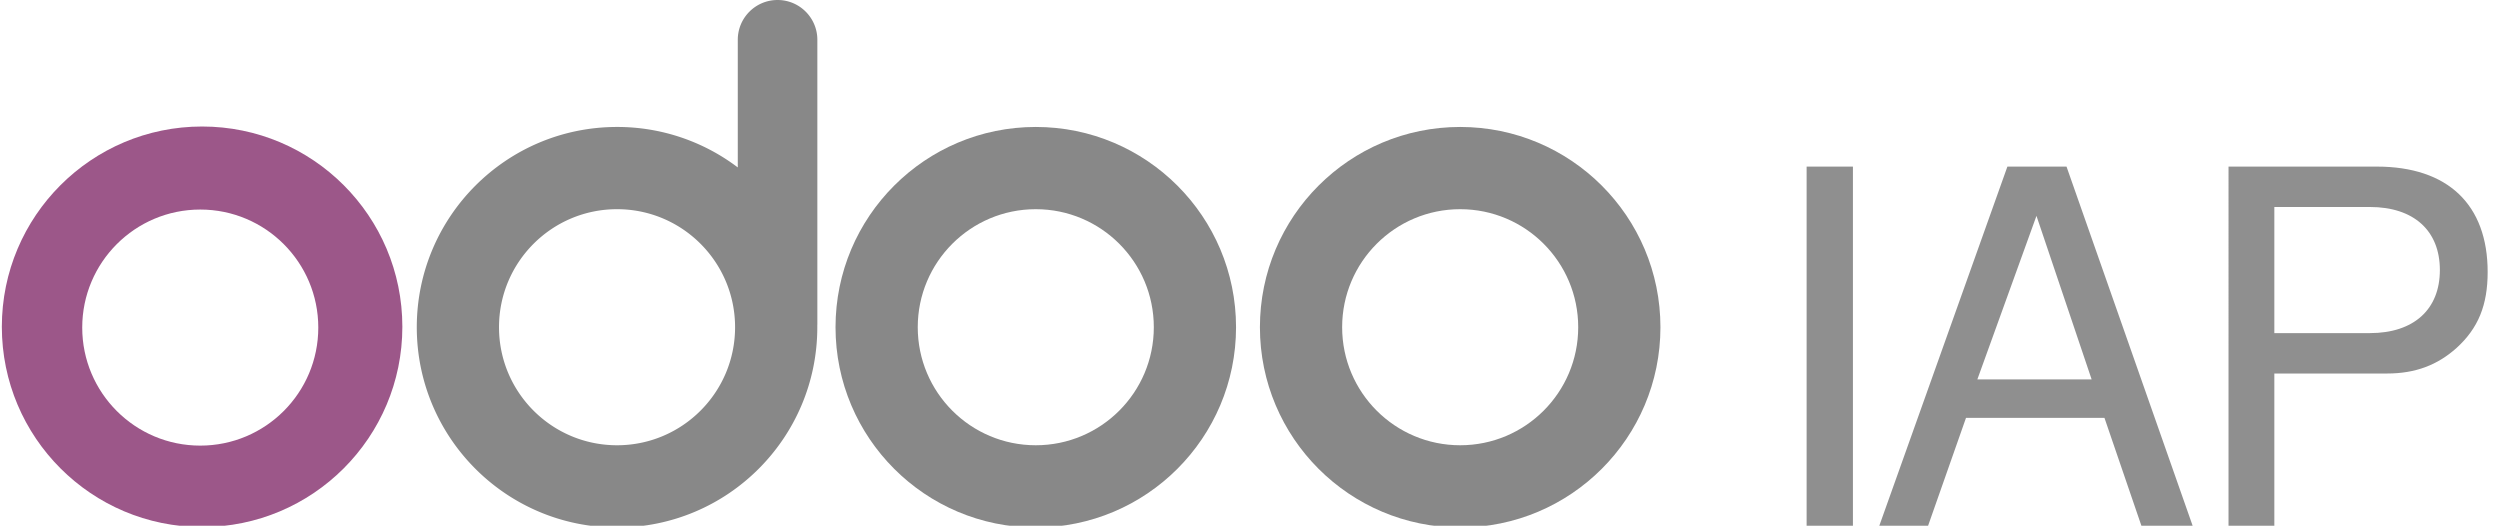 <?xml version="1.0" encoding="UTF-8" standalone="no"?>
<svg
   xmlns:dc="http://purl.org/dc/elements/1.1/"
   xmlns:cc="http://creativecommons.org/ns#"
   xmlns:rdf="http://www.w3.org/1999/02/22-rdf-syntax-ns#"
   xmlns:svg="http://www.w3.org/2000/svg"
   xmlns="http://www.w3.org/2000/svg"
   xmlns:sodipodi="http://sodipodi.sourceforge.net/DTD/sodipodi-0.dtd"
   xmlns:inkscape="http://www.inkscape.org/namespaces/inkscape"
   width="680"
   height="143"
   version="1.1"
   id="svg889"
   sodipodi:docname="iap_logo.svg"
   inkscape:version="0.92.3 (2405546, 2018-03-11)">
  <defs
     id="defs893" />
  <sodipodi:namedview
     pagecolor="#ffffff"
     bordercolor="#666666"
     borderopacity="1"
     objecttolerance="10"
     gridtolerance="10"
     guidetolerance="10"
     inkscape:pageopacity="0"
     inkscape:pageshadow="2"
     inkscape:window-width="1920"
     inkscape:window-height="1015"
     id="namedview891"
     showgrid="false"
     inkscape:zoom="1.9852941"
     inkscape:cx="390.21297"
     inkscape:cy="71.751852"
     inkscape:window-x="0"
     inkscape:window-y="0"
     inkscape:window-maximized="1"
     inkscape:current-layer="svg889" />
  <g
     fill="none"
     fill-rule="evenodd"
     id="g887">
    <g
       id="g881"
       fill-rule="nonzero">
      <path
         d="M397.168 143.475c-30.083 0-54.47-24.387-54.47-54.47 0-30.084 24.387-54.472 54.47-54.472 30.084 0 54.471 24.388 54.471 54.471 0 30.084-24.387 54.471-54.47 54.471zm0-22.365c17.732 0 32.106-14.375 32.106-32.106S414.9 56.9 397.168 56.9c-17.73 0-32.105 14.374-32.105 32.105 0 17.731 14.374 32.106 32.105 32.106zm-115.435 22.365c-30.083 0-54.47-24.387-54.47-54.47 0-30.084 24.387-54.472 54.47-54.472 30.084 0 54.471 24.388 54.471 54.471 0 30.084-24.387 54.471-54.47 54.471zm0-22.365c17.732 0 32.106-14.375 32.106-32.106S299.465 56.9 281.733 56.9c-17.73 0-32.105 14.374-32.105 32.105 0 17.731 14.374 32.106 32.105 32.106z"
         id="path875"
         fill="#888" />
      <path
         d="M222.306 88.575l.001.43c0 30.083-24.387 54.47-54.47 54.47-30.084 0-54.471-24.387-54.471-54.47 0-30.084 24.387-54.472 54.47-54.472a54.23 54.23 0 0 1 32.84 11.009V10.825C200.676 4.847 205.52 0 211.498 0c5.977 0 10.822 4.851 10.822 10.825v77.191c0 .188-.005.374-.014.559zm-54.47 32.535c17.732 0 32.106-14.375 32.106-32.106S185.568 56.9 167.837 56.9c-17.732 0-32.106 14.374-32.106 32.105 0 17.731 14.374 32.106 32.106 32.106z"
         id="path877"
         fill="#888" />
      <path
         d="M54.97 143.354C24.887 143.354.5 118.967.5 88.884.5 58.8 24.887 34.411 54.97 34.411c30.084 0 54.471 24.388 54.471 54.471 0 30.084-24.387 54.471-54.47 54.471zm-.5-22.147c17.732 0 32.106-14.374 32.106-32.106 0-17.73-14.374-32.105-32.105-32.105-17.731 0-32.105 14.374-32.105 32.105 0 17.732 14.374 32.106 32.105 32.106z"
         id="path879"
         fill="#9C5789" />
    </g>
    <g
       aria-label="IAP"
       style="font-size:134px;font-family:Helvetica;letter-spacing:-4.438;fill:#8f8f8f"
       id="text885">
      <path
         d="M 503.996,45.314 H 491.4 V 143 h 12.596 z"
         style=""
         id="path903" />
      <path
         d="m 572.41,113.654 10.05,29.346 h 13.936 l -34.304,-97.686 h -16.08 l -34.84,97.686 h 13.266 l 10.318,-29.346 z m -3.484,-10.452 h -31.088 l 16.08,-44.488 z"
         style=""
         id="path905" />
      <path
         d="m 618.62,101.594 h 30.686 c 7.638,0 13.668,-2.278 18.894,-6.968 5.896,-5.36 8.442,-11.658 8.442,-20.636 0,-18.358 -10.854,-28.676 -30.15,-28.676 h -40.334 V 143 h 12.462 z m 0,-10.988 V 56.302 h 25.996 c 11.926,0 19.028,6.432 19.028,17.152 0,10.72 -7.102,17.152 -19.028,17.152 z"
         style=""
         id="path907" />
    </g>
  </g>
</svg>
